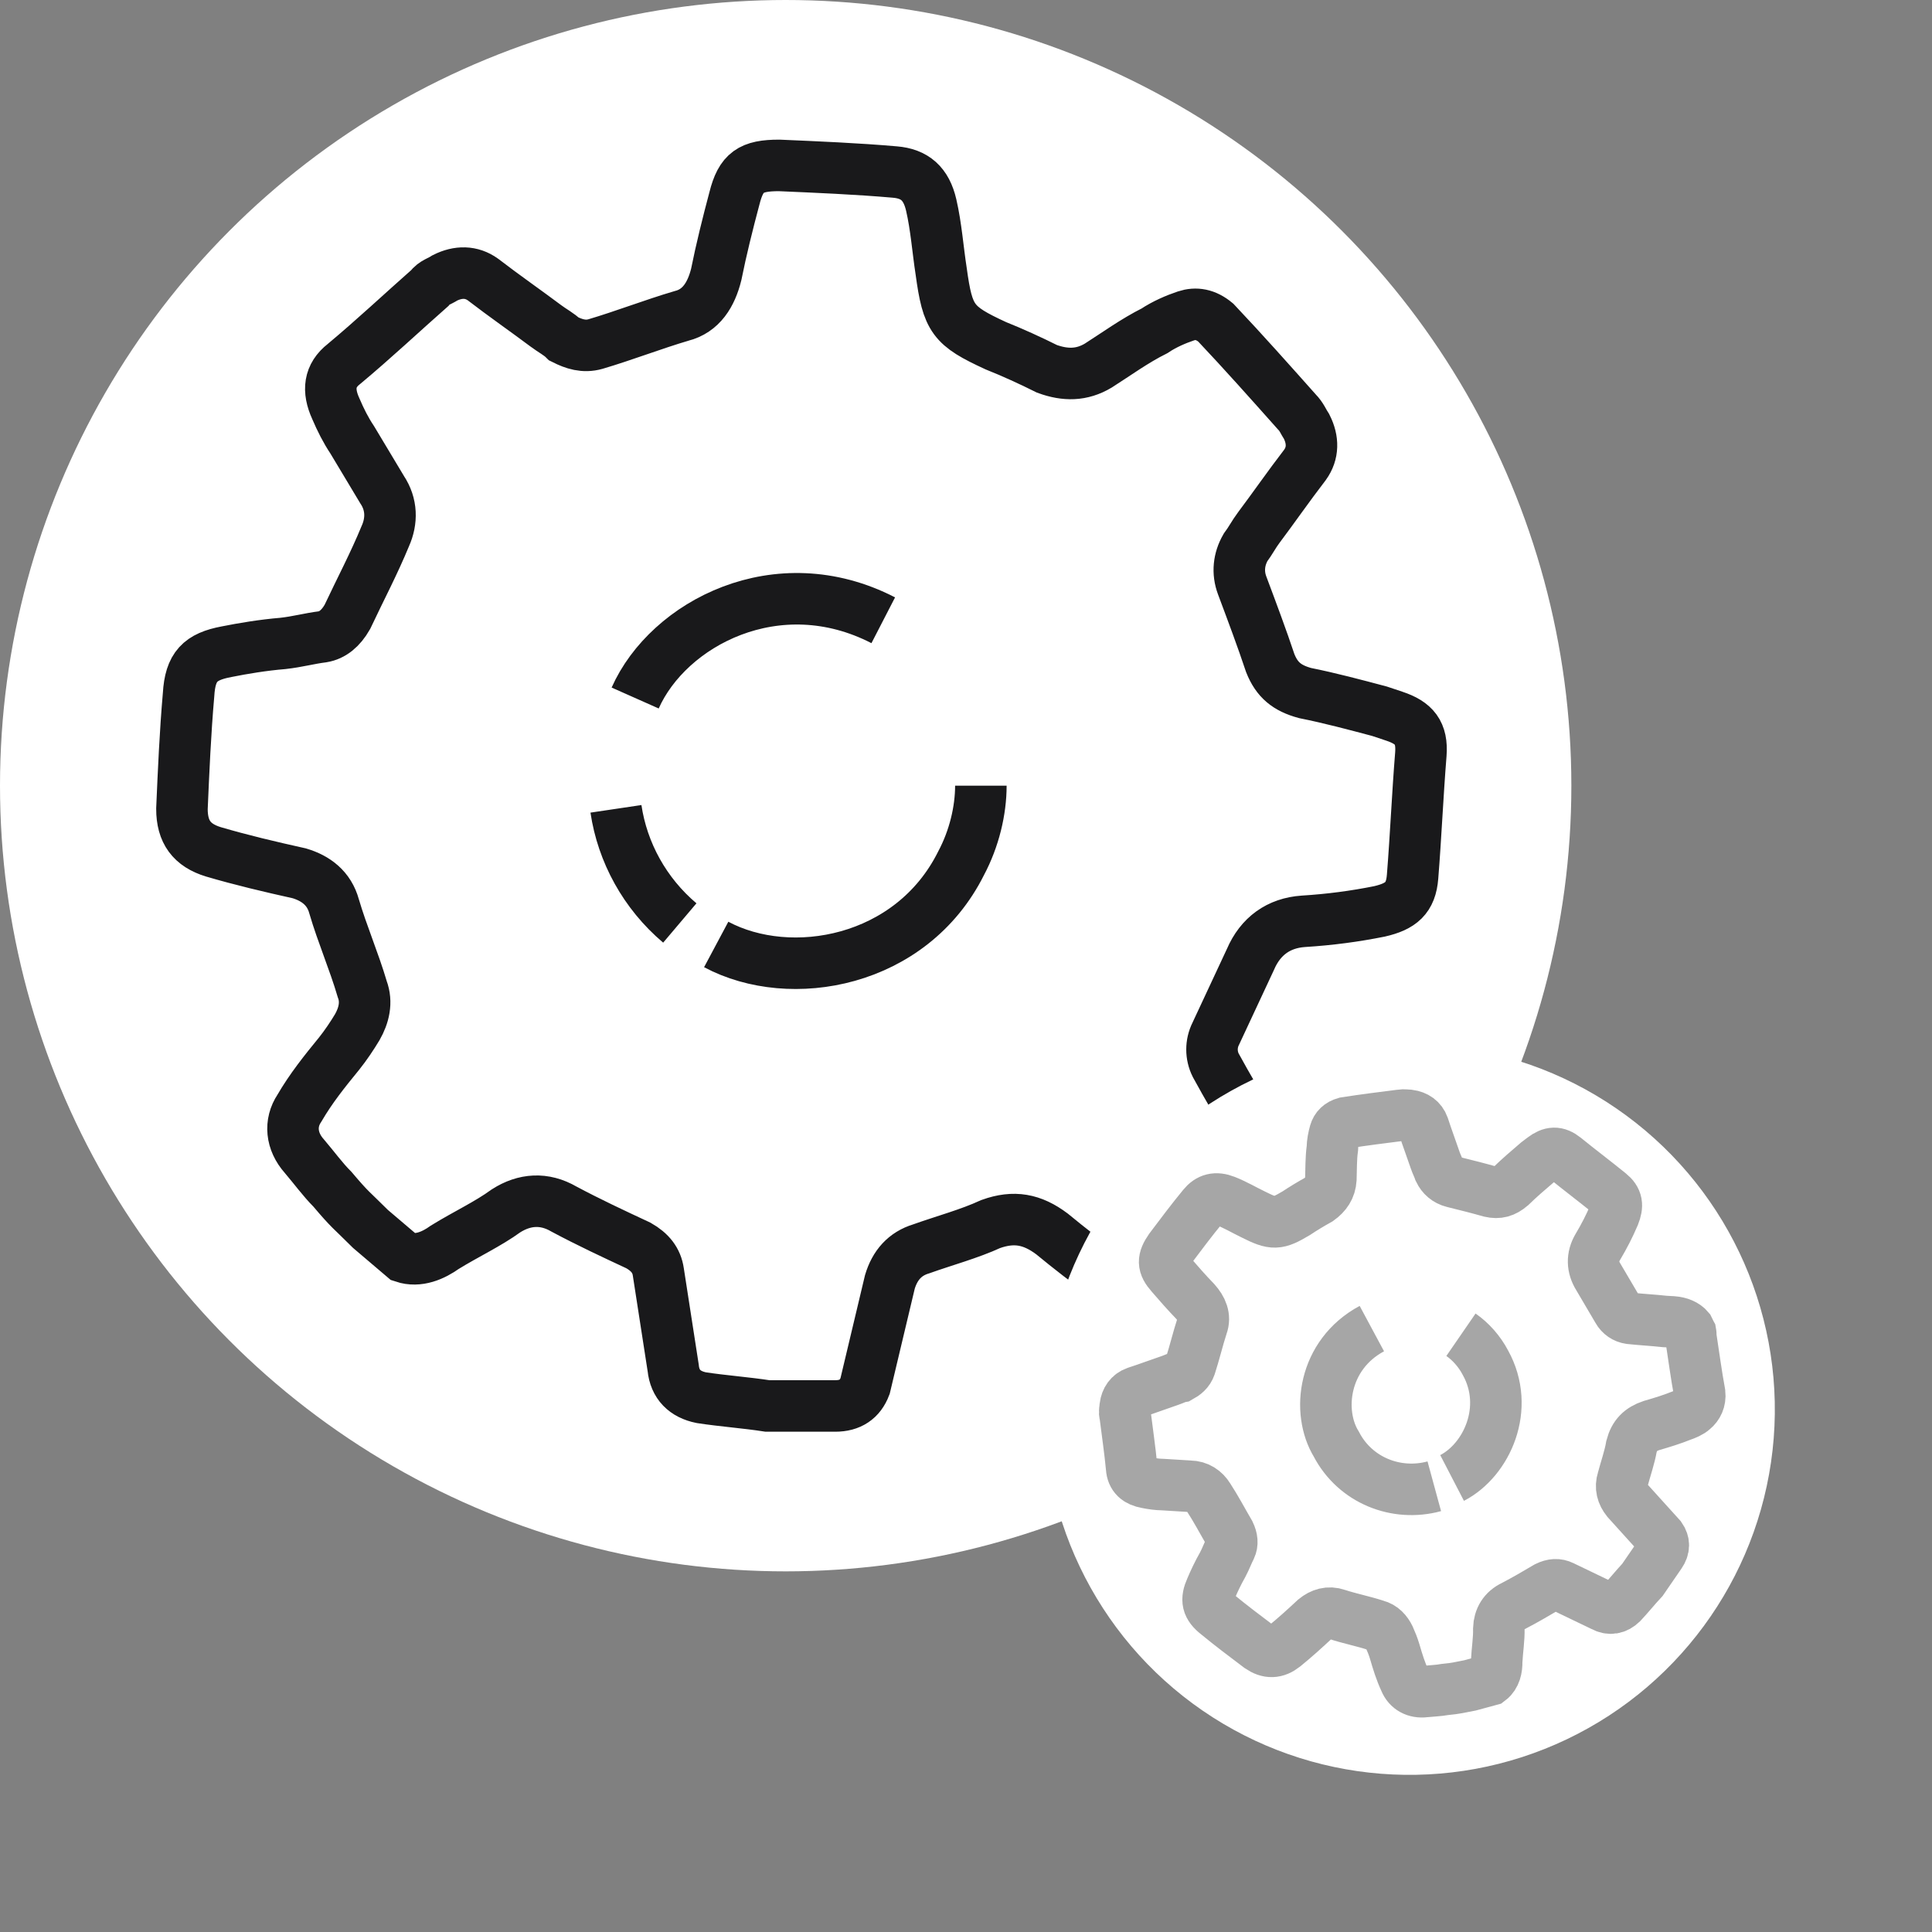 <svg width="75" height="75" viewBox="0 0 75 75" fill="none" xmlns="http://www.w3.org/2000/svg">
<rect x="0" y="0" width="75" height="75" fill="#808080" stroke="none"/>
<circle cx="30.5" cy="30.5" r="30.5" fill="white"/>
<path d="M34.288 24.079C30.179 21.96 25.941 24.207 24.657 27.097M26.39 35.83C25.03 34.679 24.163 33.092 23.911 31.399M27.803 36.664C30.692 38.205 35.38 37.37 37.306 33.518C37.82 32.555 38.077 31.463 38.077 30.5M34.545 49.763C34.738 49.121 35.123 48.672 35.765 48.479C36.664 48.158 37.627 47.901 38.462 47.516C39.361 47.195 40.067 47.323 40.838 47.901C41.544 48.479 42.186 48.993 42.957 49.506C43.213 49.699 43.599 49.956 43.92 50.02C44.369 50.148 44.883 50.084 45.332 49.699C46.488 48.543 47.708 47.452 48.864 46.36C48.928 46.296 48.992 46.296 49.057 46.231C49.121 46.103 49.185 46.039 49.249 45.91C49.378 45.461 49.249 44.947 48.992 44.498C48.864 44.305 48.736 44.048 48.607 43.856C48.158 43.021 47.644 42.186 47.194 41.352C47.002 40.966 47.002 40.517 47.194 40.132C47.644 39.168 48.093 38.205 48.543 37.242C48.928 36.343 49.635 35.83 50.598 35.765C51.625 35.701 52.588 35.573 53.551 35.38C54.386 35.187 54.771 34.866 54.836 34.032C54.964 32.426 55.028 30.885 55.157 29.28C55.221 28.445 54.9 28.06 54.129 27.803C53.937 27.739 53.744 27.675 53.551 27.61C52.588 27.354 51.625 27.097 50.662 26.904C49.956 26.712 49.57 26.39 49.313 25.748C48.992 24.785 48.607 23.758 48.222 22.73C48.029 22.217 48.093 21.703 48.35 21.254C48.543 20.997 48.671 20.74 48.864 20.483C49.442 19.713 50.02 18.878 50.662 18.043C50.983 17.594 50.983 17.08 50.726 16.566C50.598 16.374 50.533 16.181 50.341 15.988C49.313 14.833 48.286 13.677 47.194 12.521C46.809 12.2 46.424 12.136 46.039 12.264C45.653 12.393 45.204 12.585 44.819 12.842C44.048 13.227 43.342 13.741 42.636 14.191C41.993 14.576 41.351 14.576 40.645 14.319C40.003 13.998 39.297 13.677 38.654 13.42C36.985 12.649 36.792 12.393 36.536 10.53C36.407 9.696 36.343 8.797 36.15 7.962C35.958 7.127 35.508 6.742 34.738 6.678C33.261 6.549 31.72 6.485 30.243 6.421C29.151 6.421 28.766 6.678 28.509 7.705C28.252 8.668 27.996 9.696 27.803 10.659C27.61 11.429 27.225 12.072 26.454 12.264C25.363 12.585 24.207 13.035 23.116 13.356C22.666 13.484 22.281 13.356 21.896 13.163C21.703 12.97 21.446 12.842 21.189 12.649C20.419 12.072 19.584 11.494 18.749 10.852C18.3 10.53 17.786 10.53 17.272 10.787C17.08 10.916 16.823 10.98 16.695 11.173C15.603 12.136 14.511 13.163 13.356 14.126C12.778 14.576 12.713 15.154 13.034 15.86C13.227 16.309 13.42 16.695 13.677 17.08C14.062 17.722 14.447 18.364 14.832 19.006C15.218 19.584 15.218 20.226 14.961 20.804C14.511 21.896 13.998 22.859 13.484 23.951C13.227 24.4 12.906 24.657 12.521 24.721C12.007 24.785 11.558 24.914 10.98 24.978C10.209 25.042 9.439 25.171 8.797 25.299C7.769 25.492 7.384 25.877 7.32 26.968C7.191 28.445 7.127 29.922 7.063 31.399C7.063 32.298 7.448 32.812 8.283 33.068C9.374 33.389 10.466 33.646 11.622 33.903C12.264 34.096 12.778 34.481 12.97 35.187C13.291 36.279 13.741 37.306 14.062 38.398C14.255 38.912 14.126 39.425 13.869 39.875C13.677 40.196 13.42 40.581 13.163 40.902C12.585 41.608 12.071 42.251 11.622 43.021C11.237 43.599 11.301 44.305 11.815 44.883C12.2 45.333 12.521 45.782 12.906 46.167C13.612 47.002 13.612 46.938 14.383 47.708L15.667 48.8C16.245 48.993 16.823 48.736 17.272 48.415C18.107 47.901 18.942 47.516 19.648 47.002C20.355 46.553 21.125 46.488 21.896 46.938C22.859 47.452 23.822 47.901 24.785 48.35C25.235 48.607 25.491 48.928 25.556 49.378C25.748 50.598 25.941 51.882 26.133 53.102C26.198 53.744 26.583 54.129 27.225 54.258C28.06 54.386 28.959 54.45 29.793 54.579C30.628 54.579 31.591 54.579 32.426 54.579C33.004 54.579 33.389 54.322 33.582 53.808L34.545 49.763Z" stroke="#19191B" stroke-width="2" stroke-miterlimit="10"/>
<circle cx="54.718" cy="54.719" r="14.181" transform="rotate(-55.504 54.718 54.719)" fill="white"/>
<path d="M53.255 51.576C51.361 52.593 51.107 54.809 51.876 56.062C52.609 57.471 54.207 58.098 55.679 57.697M56.37 57.375C57.722 56.674 58.636 54.658 57.667 52.905C57.433 52.455 57.083 52.069 56.714 51.815M63.165 58.241C62.97 57.998 62.899 57.732 62.994 57.435C63.108 57.006 63.263 56.57 63.335 56.148C63.449 55.719 63.684 55.482 64.109 55.339C64.516 55.221 64.882 55.11 65.282 54.95C65.423 54.902 65.623 54.822 65.732 54.716C65.9 54.578 66.01 54.364 65.981 54.09C65.843 53.343 65.746 52.588 65.632 51.858C65.624 51.816 65.641 51.792 65.633 51.75C65.601 51.692 65.593 51.65 65.561 51.592C65.422 51.424 65.192 51.338 64.952 51.318C64.844 51.317 64.712 51.298 64.604 51.297C64.166 51.249 63.711 51.226 63.273 51.179C63.074 51.151 62.902 51.033 62.805 50.858C62.554 50.432 62.304 50.006 62.053 49.58C61.81 49.196 61.799 48.79 62.028 48.404C62.274 47.993 62.479 47.59 62.658 47.17C62.804 46.8 62.783 46.568 62.48 46.323C61.898 45.851 61.325 45.421 60.744 44.949C60.441 44.705 60.209 44.726 59.907 44.954C59.832 45.011 59.757 45.068 59.681 45.125C59.329 45.426 58.977 45.727 58.65 46.046C58.39 46.266 58.165 46.329 57.852 46.258C57.398 46.128 56.903 46.005 56.408 45.882C56.16 45.82 55.98 45.66 55.876 45.444C55.828 45.302 55.763 45.185 55.716 45.044C55.573 44.62 55.405 44.178 55.254 43.713C55.166 43.471 54.97 43.336 54.705 43.299C54.597 43.298 54.507 43.272 54.382 43.294C53.669 43.384 52.955 43.473 52.225 43.587C52.001 43.65 51.874 43.781 51.822 43.962C51.77 44.144 51.725 44.367 51.722 44.582C51.667 44.979 51.678 45.385 51.664 45.774C51.643 46.121 51.474 46.367 51.189 46.57C50.897 46.732 50.588 46.918 50.321 47.096C49.586 47.533 49.437 47.539 48.656 47.148C48.302 46.977 47.941 46.765 47.57 46.619C47.199 46.473 46.933 46.544 46.706 46.822C46.268 47.354 45.837 47.928 45.424 48.477C45.136 48.895 45.133 49.11 45.459 49.479C45.761 49.831 46.087 50.2 46.405 50.528C46.65 50.804 46.794 51.121 46.665 51.467C46.501 51.97 46.369 52.531 46.205 53.034C46.135 53.24 45.985 53.354 45.809 53.451C45.685 53.474 45.568 53.538 45.427 53.586C45.002 53.729 44.561 53.897 44.095 54.048C43.854 54.135 43.718 54.332 43.682 54.597C43.68 54.704 43.637 54.82 43.677 54.919C43.759 55.592 43.865 56.28 43.93 56.977C43.95 57.317 44.154 57.493 44.51 57.556C44.733 57.601 44.931 57.629 45.146 57.632C45.494 57.653 45.841 57.674 46.189 57.696C46.511 57.7 46.758 57.87 46.911 58.12C47.211 58.58 47.445 59.03 47.728 59.514C47.833 59.731 47.847 59.922 47.77 60.086C47.659 60.3 47.59 60.506 47.462 60.745C47.284 61.057 47.13 61.386 47.011 61.666C46.814 62.11 46.86 62.359 47.261 62.671C47.794 63.109 48.343 63.523 48.892 63.936C49.236 64.173 49.534 64.161 49.852 63.908C50.263 63.575 50.649 63.224 51.052 62.849C51.294 62.653 51.577 62.558 51.899 62.67C52.402 62.835 52.914 62.933 53.416 63.097C53.664 63.159 53.827 63.343 53.932 63.56C54.004 63.718 54.084 63.918 54.139 64.101C54.258 64.509 54.369 64.874 54.545 65.25C54.666 65.549 54.953 65.711 55.31 65.666C55.584 65.637 55.84 65.632 56.089 65.586C56.595 65.535 56.571 65.518 57.069 65.426L57.825 65.221C58.051 65.05 58.105 64.761 58.1 64.505C58.123 64.05 58.195 63.628 58.184 63.222C58.198 62.833 58.377 62.521 58.752 62.344C59.202 62.11 59.628 61.86 60.054 61.609C60.271 61.504 60.461 61.49 60.651 61.584C61.169 61.832 61.712 62.096 62.23 62.343C62.493 62.488 62.742 62.442 62.96 62.23C63.229 61.944 63.49 61.616 63.759 61.33C63.979 61.01 64.233 60.641 64.453 60.321C64.605 60.1 64.608 59.884 64.462 59.675L63.165 58.241Z" stroke="#A6A6A6" stroke-width="2" stroke-miterlimit="10"/>
</svg>
